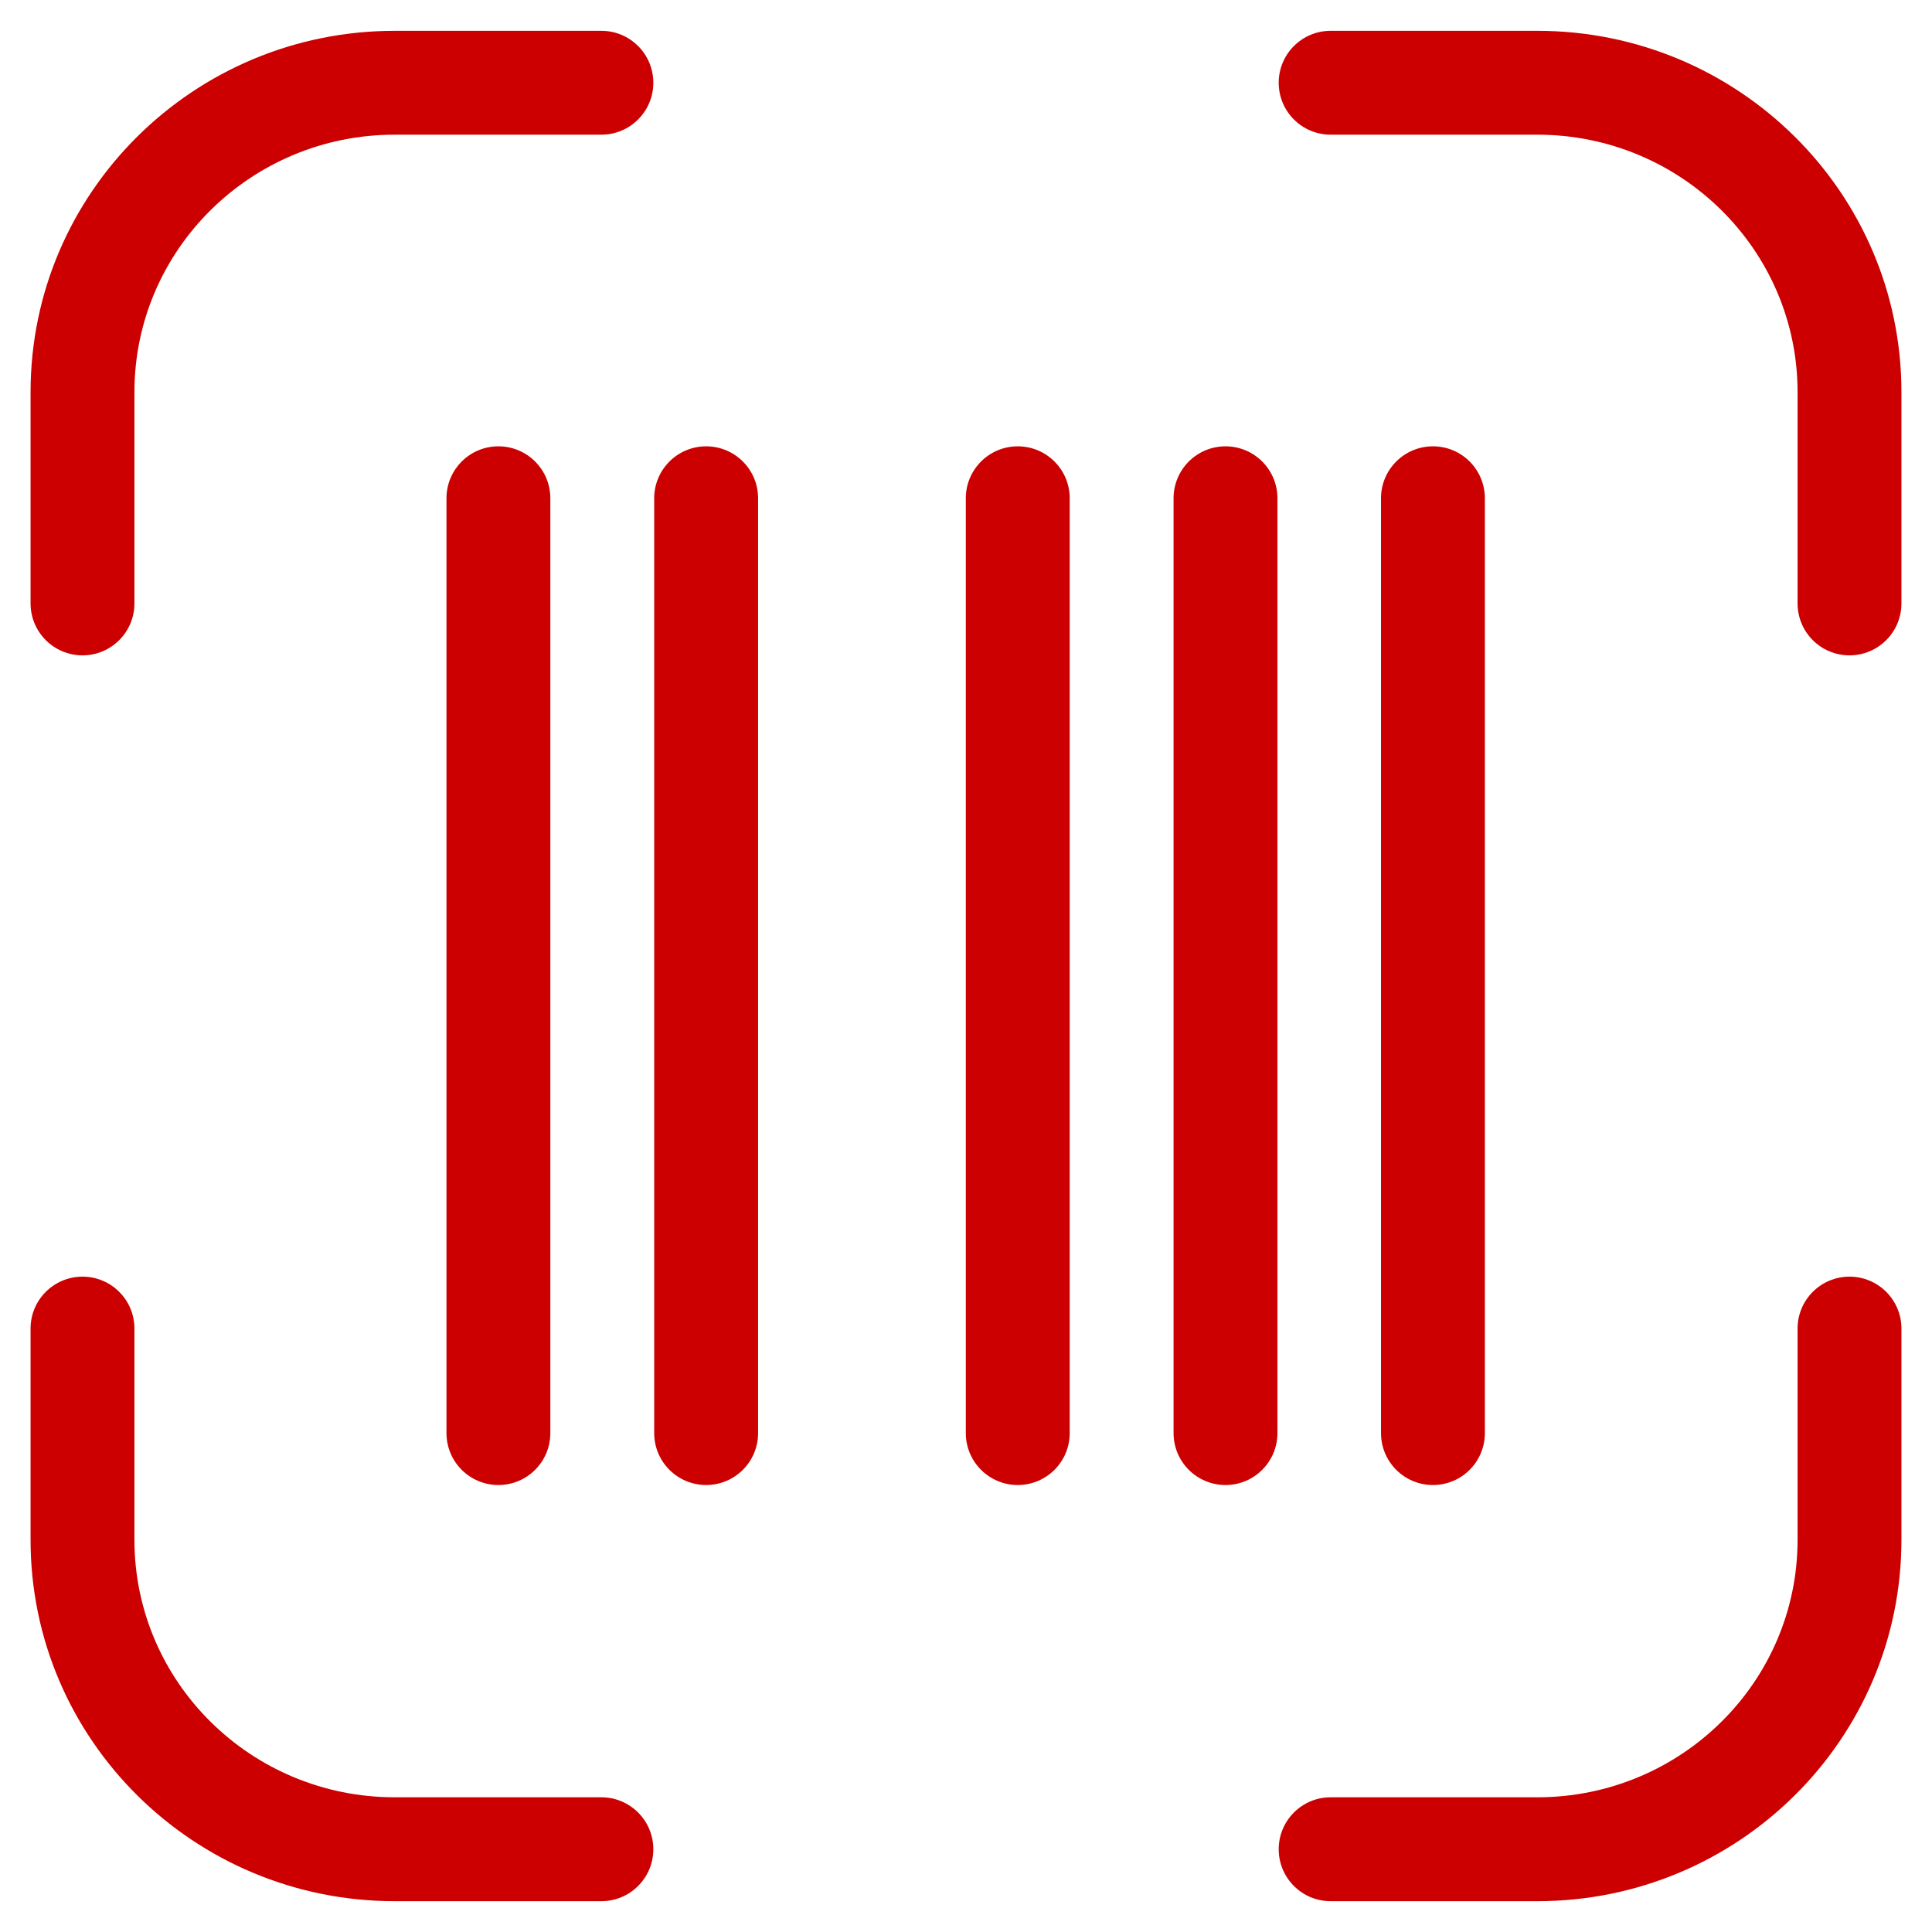 <?xml version="1.0" encoding="UTF-8"?>
<svg width="62px" height="62px" viewBox="0 0 62 62" version="1.1" xmlns="http://www.w3.org/2000/svg" xmlns:xlink="http://www.w3.org/1999/xlink">
    <title>Icons / Banking / ic_bill_payment</title>
    <g id="LP-V2" stroke="none" stroke-width="1" fill="none" fill-rule="evenodd">
        <g id="Desk_V2" transform="translate(-1097, -2045)" fill="#CC0000" fill-rule="nonzero">
            <g id="Icons-/-Banking-/-ic_bill_payment" transform="translate(1097.981, 2045.989)">
                <path d="M58.371,39.98 C59.292,39.98 60.038,40.726 60.038,41.646 L60.038,48.428 C60.038,54.833 54.801,60.022 48.352,60.022 L41.72,60.022 C40.8,60.022 40.054,59.276 40.054,58.355 C40.054,57.435 40.8,56.688 41.72,56.688 L48.352,56.688 C52.967,56.688 56.705,52.985 56.705,48.428 L56.705,41.646 C56.705,40.726 57.451,39.98 58.371,39.98 Z M45.004,13.334 C45.924,13.334 46.67,14.08 46.67,15.001 L46.67,45.001 C46.67,45.921 45.924,46.667 45.004,46.667 C44.083,46.667 43.337,45.921 43.337,45.001 L43.337,15.001 C43.337,14.08 44.083,13.334 45.004,13.334 Z M48.352,0 C54.801,0 60.038,5.189 60.038,11.593 L60.038,18.375 C60.038,19.296 59.292,20.042 58.371,20.042 C57.451,20.042 56.705,19.296 56.705,18.375 L56.705,11.593 C56.705,7.037 52.967,3.333 48.352,3.333 L41.72,3.333 C40.8,3.333 40.054,2.587 40.054,1.667 C40.054,0.746 40.8,0 41.72,0 L48.352,0 Z M1.667,39.98 C2.587,39.98 3.333,40.726 3.333,41.646 L3.333,48.428 C3.333,52.985 7.071,56.688 11.686,56.688 L18.318,56.688 C19.238,56.688 19.985,57.435 19.985,58.355 C19.985,59.276 19.238,60.022 18.318,60.022 L11.686,60.022 C5.237,60.022 0,54.833 0,48.428 L0,41.646 C0,40.726 0.746,39.98 1.667,39.98 Z M15.013,13.334 C15.934,13.334 16.68,14.08 16.68,15.001 L16.68,45.001 C16.68,45.921 15.934,46.667 15.013,46.667 C14.093,46.667 13.347,45.921 13.347,45.001 L13.347,15.001 C13.347,14.08 14.093,13.334 15.013,13.334 Z M18.318,0 C19.238,0 19.985,0.746 19.985,1.667 C19.985,2.587 19.238,3.333 18.318,3.333 L11.686,3.333 C7.071,3.333 3.333,7.037 3.333,11.593 L3.333,18.375 C3.333,19.296 2.587,20.042 1.667,20.042 C0.746,20.042 0,19.296 0,18.375 L0,11.593 C0,5.189 5.237,0 11.686,0 L18.318,0 Z M40.013,45.001 L40.013,15.001 C40.013,14.08 39.267,13.334 38.347,13.334 C37.426,13.334 36.68,14.08 36.68,15.001 L36.68,45.001 C36.68,45.921 37.426,46.667 38.347,46.667 C39.267,46.667 40.013,45.921 40.013,45.001 Z M20.013,15.001 L20.013,45.001 C20.013,45.921 20.76,46.667 21.68,46.667 C22.601,46.667 23.347,45.921 23.347,45.001 L23.347,15.001 C23.347,14.08 22.601,13.334 21.68,13.334 C20.76,13.334 20.013,14.08 20.013,15.001 Z M30.013,15.001 L30.013,45.001 C30.013,45.921 30.76,46.667 31.68,46.667 C32.601,46.667 33.347,45.921 33.347,45.001 L33.347,15.001 C33.347,14.08 32.601,13.334 31.68,13.334 C30.76,13.334 30.013,14.08 30.013,15.001 Z" id="Icon"></path>
            </g>
        </g>
    </g>
</svg>